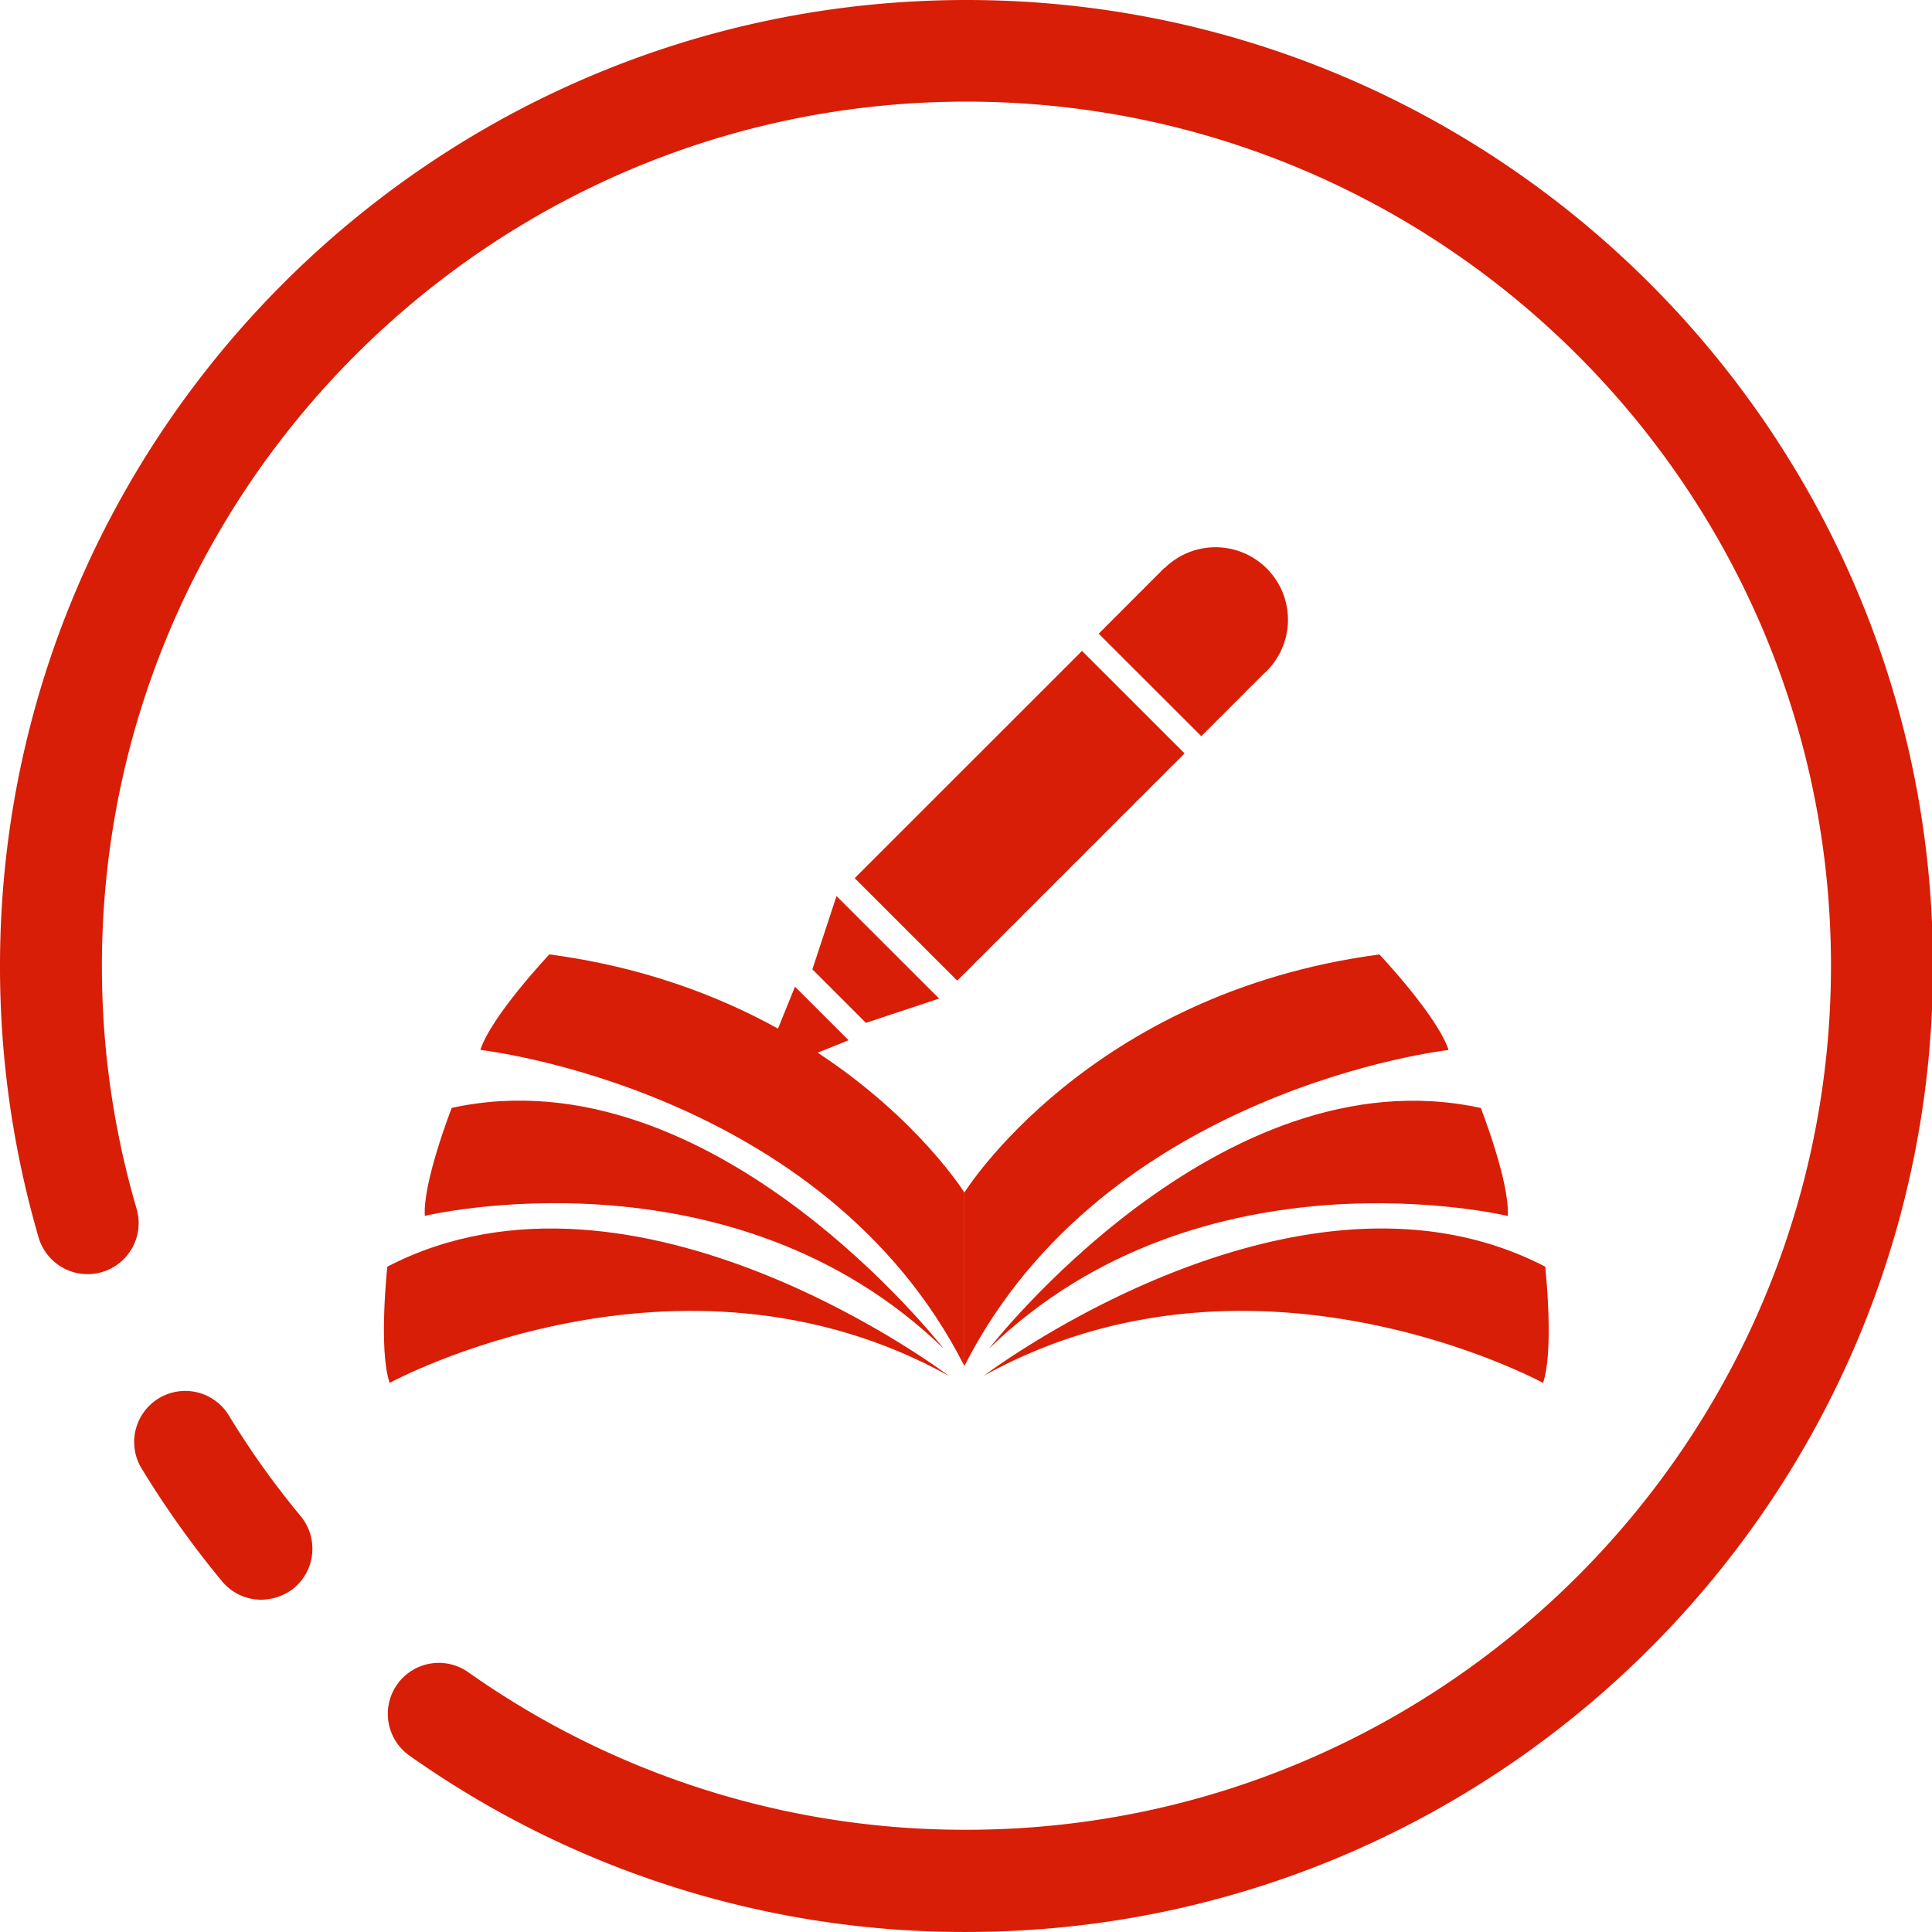<?xml version="1.0" standalone="no"?><!DOCTYPE svg PUBLIC "-//W3C//DTD SVG 1.1//EN" "http://www.w3.org/Graphics/SVG/1.1/DTD/svg11.dtd"><svg t="1557743557777" class="icon" style="" viewBox="0 0 1024 1024" version="1.1" xmlns="http://www.w3.org/2000/svg" p-id="13760" xmlns:xlink="http://www.w3.org/1999/xlink" width="200" height="200"><defs><style type="text/css"></style></defs><path d="M138.457 847.876a26.84 26.84 0 0 1-20.831-9.843 508.778 508.778 0 0 1-42.566-59.689 27.057 27.057 0 0 1 46.229-28.133 446.709 446.709 0 0 0 38.102 53.405 27.16 27.16 0 0 1-3.548 38.091 28.179 28.179 0 0 1-17.386 6.169z m0 0" p-id="13761" fill="#d81e06"></path><path d="M512.143 1023.989a508.87 508.87 0 0 1-295.204-93.545 27.04 27.04 0 0 1 31.189-44.18 455.533 455.533 0 0 0 264.072 83.553c252.638 0 458.257-205.505 458.257-458.017s-205.677-457.937-458.315-457.937S54.012 259.482 54.012 511.994a456.071 456.071 0 0 0 18.416 128.774 27.061 27.061 0 0 1-51.94 15.211A512.761 512.761 0 0 1 0 511.994C0 229.632 229.816 0 512.258 0s512.258 229.632 512.258 511.994-229.861 511.994-512.372 511.994z m0 0" p-id="13762" fill="#d81e06"></path><path d="M433.409 557.948l16.344-6.616-28.396-28.374-9.008 22.227c-31.91-17.638-72.038-32.826-121.186-39.338 0 0-30.903 32.803-36.557 50.635 0 0 181.984 20.465 256.529 167.506v-91.919s-24.23-38.915-77.738-74.121z m0 0" p-id="13763" fill="#d81e06"></path><path d="M500.206 714.89s-122.227-157.949-260.776-127.687c0 0-15.406 39.384-14.273 57.228 0 0 162.184-38.915 275.048 70.402z m0 0" p-id="13764" fill="#d81e06"></path><path d="M205.299 671.351s-4.807 43.882 1.213 61.611c0 0 152.855-83.324 296.371-3.743 0 0-166.155-126.027-297.585-57.869z m562.458-114.833c-5.723-17.844-36.626-50.635-36.626-50.635-154.309 20.442-219.984 126.187-219.984 126.187v91.954c74.625-147.041 256.609-167.506 256.609-167.506z m0 0" p-id="13765" fill="#d81e06"></path><path d="M524.081 714.89c112.876-109.362 275.06-70.402 275.06-70.402 1.145-17.901-14.284-57.228-14.284-57.228-138.491-30.274-260.776 127.687-260.776 127.687z m0 0" p-id="13766" fill="#d81e06"></path><path d="M818.987 671.351c-131.406-68.158-297.585 57.869-297.585 57.869 143.504-79.581 296.44 3.743 296.44 3.743 5.997-17.729 1.145-61.611 1.145-61.611z m-191.141-272.027l-54.355-54.332-120.487 120.442 54.366 54.332z m41.479-41.753c0.595-0.549 1.202-1.076 1.808-1.682a38.411 38.411 0 0 0-53.794-54.847l-0.114-0.103-34.886 34.932 54.366 54.321z m-171.58 171.683l-54.366-54.321-12.808 38.835L458.967 542.142z m0 0" p-id="13767" fill="#d81e06"></path></svg>